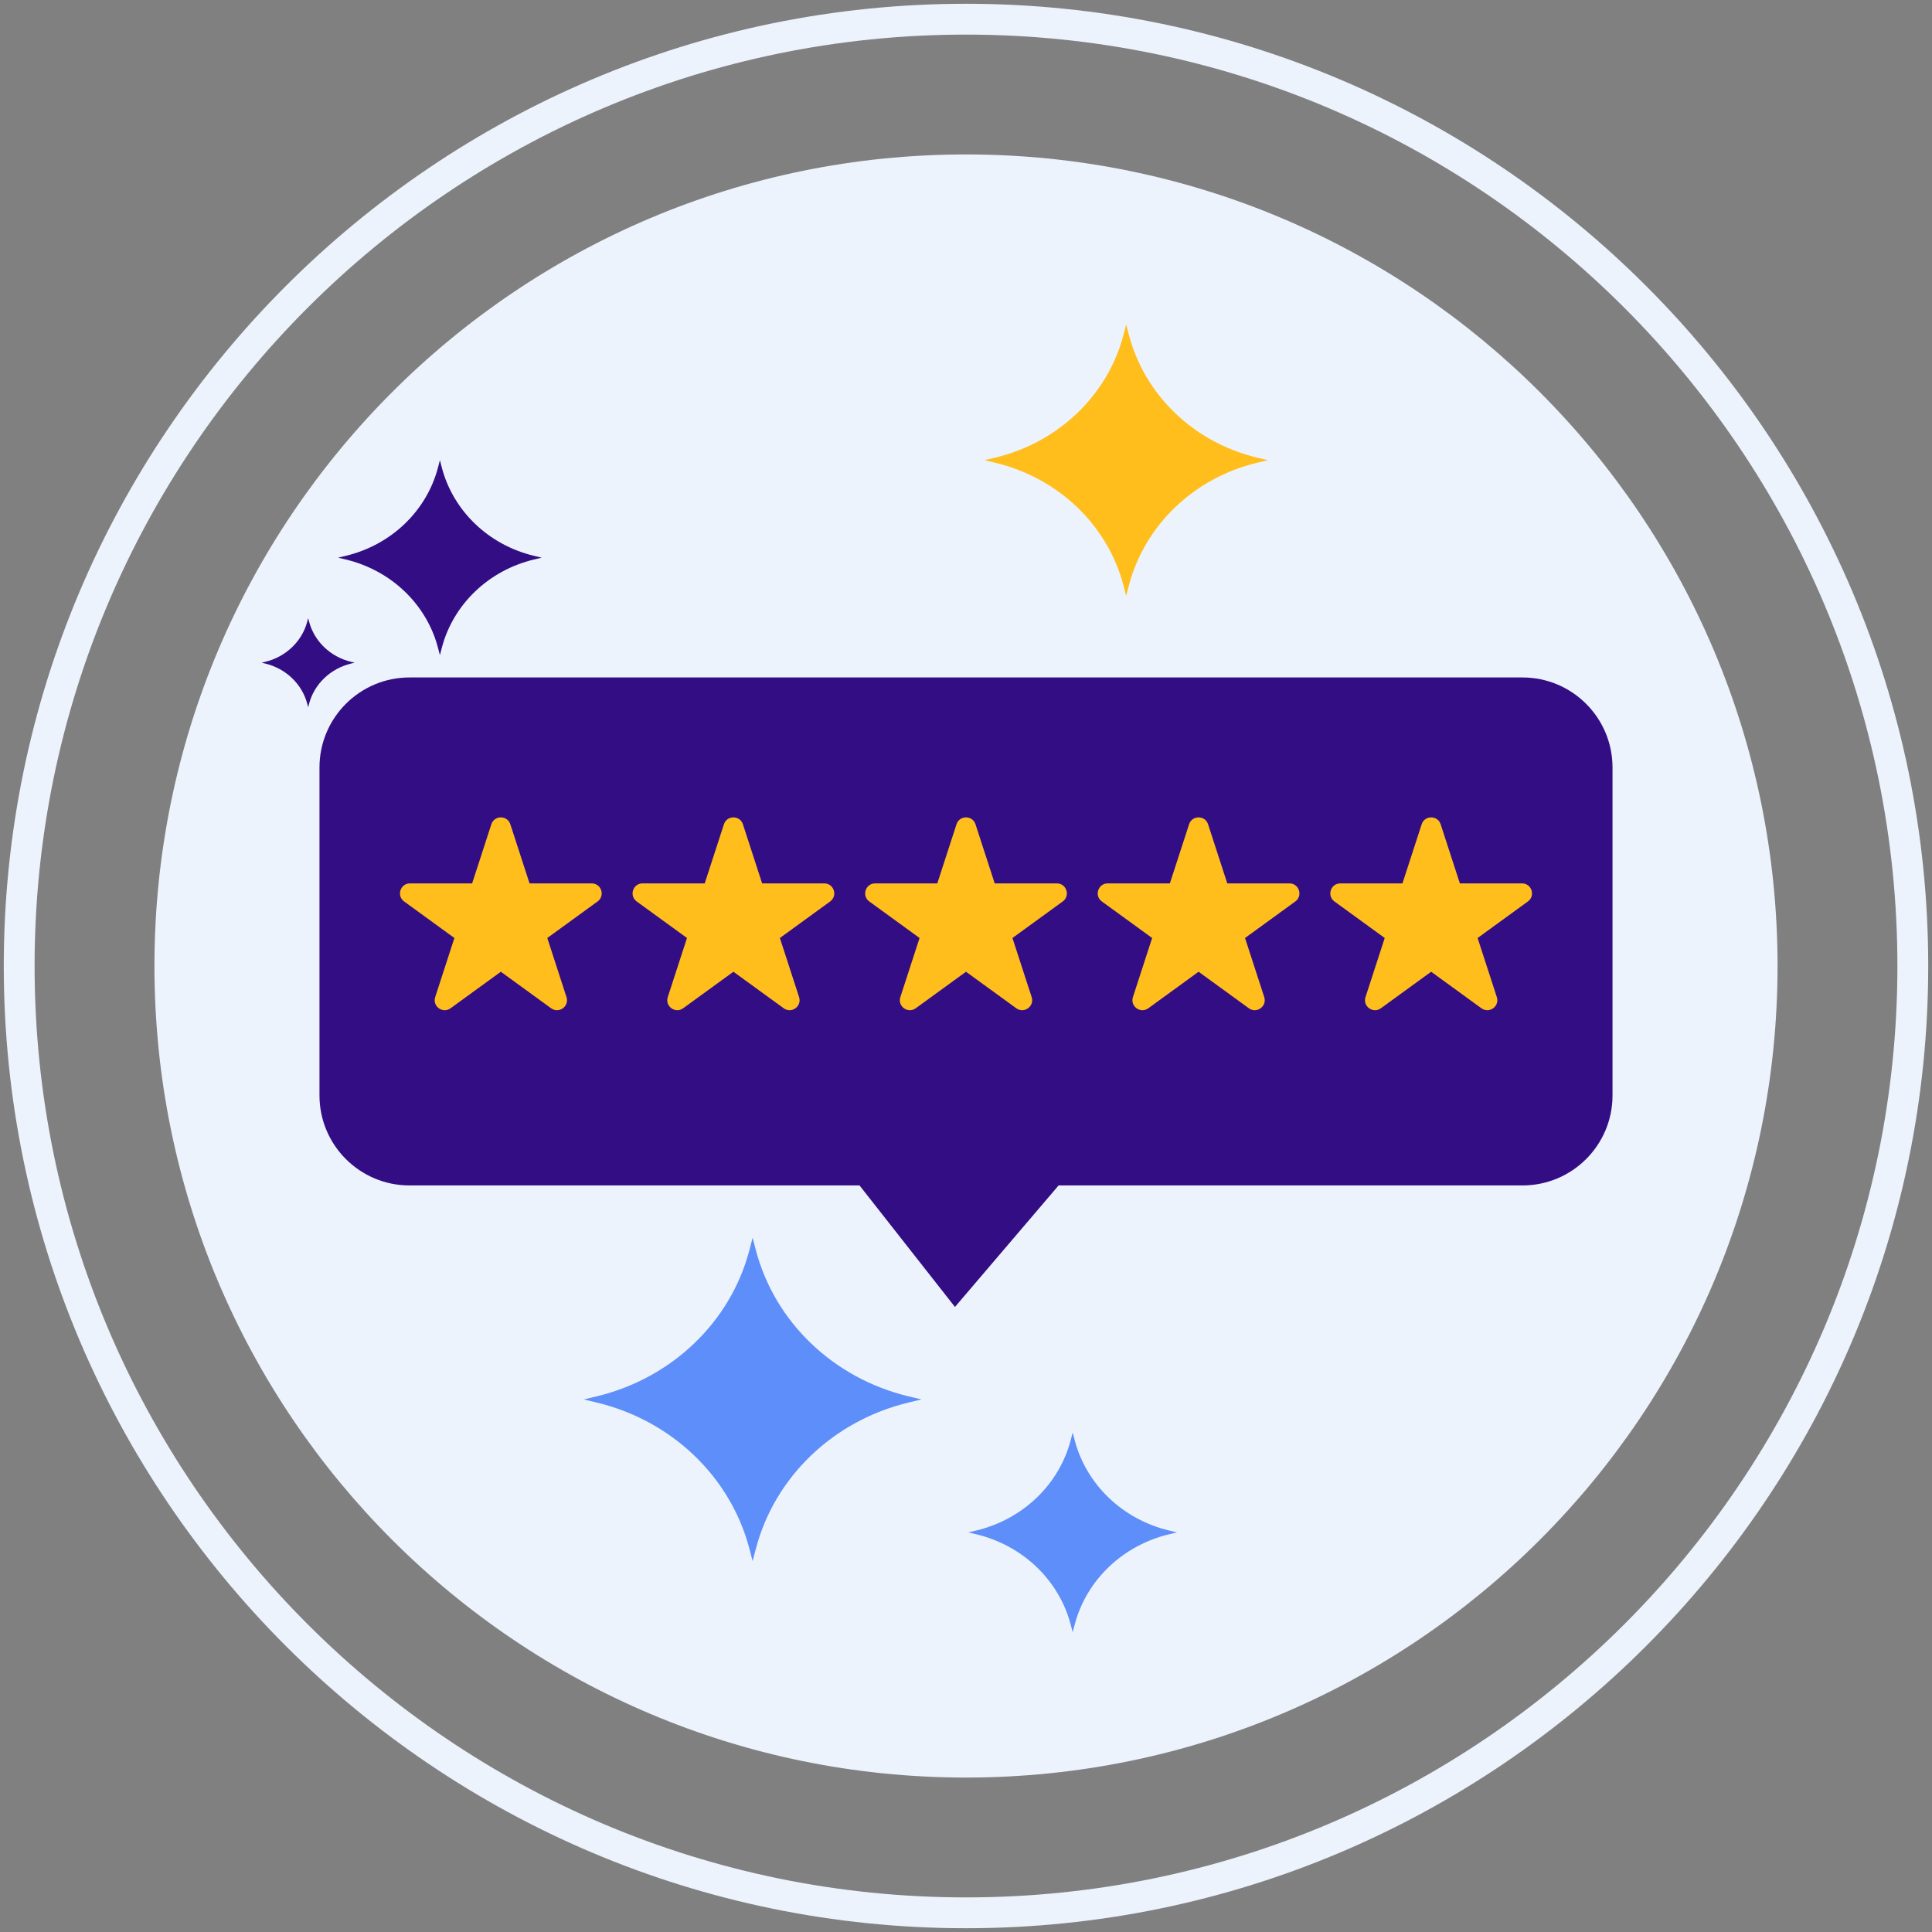 <?xml version="1.0" encoding="utf-8"?>
<!-- Generator: Adobe Illustrator 22.0.1, SVG Export Plug-In . SVG Version: 6.00 Build 0)  -->
<svg version="1.1" id="Layer_1" xmlns="http://www.w3.org/2000/svg" xmlns:xlink="http://www.w3.org/1999/xlink" x="0px" y="0px"
	 viewBox="0 0 512 512" style="enable-background:new 0 0 512 512;" xml:space="preserve">
<rect x="0" y="0" width="512" height="512" fill="#808080" stroke="none"/>
<style type="text/css">
	.st0{fill:#330D84;}
	.st1{fill:#EDF3FC;}
	.st2{fill:#5932AE;}
	.st3{fill:#FFFFFF;}
	.st4{fill:#FFE37B;}
	.st5{fill:#5D8EF9;}
	.st6{fill:#8C7BFD;}
	.st7{fill:#8AC9F9;}
	.st8{fill:#FFBE1B;}
	.st9{fill:#6857E5;}
</style>
<g>
	<g>
		<g>
			<path class="st1" d="M255.999,40.928c-118.778,0-215.071,96.294-215.071,215.074c0,118.776,96.293,215.068,215.071,215.068
				S471.07,374.778,471.07,256.002C471.07,137.222,374.777,40.928,255.999,40.928z"/>
		</g>
	</g>
	<g>
		<g>
			<path class="st1" d="M255.999,1C115.391,1,1,115.392,1,256.002C1,396.609,115.391,511,255.999,511S511,396.609,511,256.002
				C511,115.392,396.607,1,255.999,1z M255.999,502.832c-136.103,0-246.83-110.728-246.83-246.83
				c0-136.104,110.727-246.833,246.83-246.833c136.102,0,246.832,110.729,246.832,246.833
				C502.831,392.104,392.101,502.832,255.999,502.832z"/>
		</g>
	</g>
	<g>
		<g>
			<path class="st0" d="M403.471,179.533H108.53c-13.178,0-23.864,10.689-23.864,23.867v86.89c0,13.178,10.685,23.864,23.864,23.864
				h119.252l25.293,32.201l27.465-32.201h122.931c13.174,0,23.863-10.686,23.863-23.864V203.4
				C427.334,190.222,416.645,179.533,403.471,179.533z"/>
		</g>
	</g>
	<g>
		<g>
			<path class="st8" d="M156.804,234.107h-16.468l-5.089-15.662c-0.793-2.44-4.244-2.44-5.037,0l-5.089,15.662h-16.468
				c-2.565,0-3.632,3.283-1.557,4.791l13.323,9.68l-5.089,15.662c-0.793,2.44,2,4.469,4.075,2.961l13.323-9.68l13.323,9.68
				c2.075,1.508,4.868-0.521,4.075-2.961l-5.089-15.662l13.323-9.68C160.437,237.39,159.37,234.107,156.804,234.107z"/>
		</g>
	</g>
	<g>
		<g>
			<path class="st8" d="M218.44,234.107h-16.468l-5.089-15.662c-0.793-2.44-4.244-2.44-5.037,0l-5.089,15.662h-16.468
				c-2.565,0-3.632,3.283-1.556,4.791l13.323,9.68l-5.089,15.662c-0.793,2.44,2,4.469,4.075,2.961l13.323-9.68l13.323,9.68
				c2.075,1.508,4.868-0.521,4.075-2.961l-5.089-15.662l13.323-9.68C222.072,237.39,221.005,234.107,218.44,234.107z"/>
		</g>
	</g>
	<g>
		<g>
			<path class="st8" d="M280.076,234.107h-16.468l-5.089-15.662c-0.793-2.44-4.244-2.44-5.037,0l-5.089,15.662h-16.468
				c-2.565,0-3.632,3.283-1.557,4.791l13.323,9.68l-5.089,15.662c-0.793,2.44,2,4.469,4.075,2.961l13.323-9.68l13.323,9.68
				c2.075,1.508,4.868-0.521,4.075-2.961l-5.089-15.662l13.323-9.68C283.708,237.39,282.641,234.107,280.076,234.107z"/>
		</g>
	</g>
	<g>
		<g>
			<path class="st8" d="M341.711,234.107h-16.468l-5.089-15.662c-0.793-2.44-4.244-2.44-5.037,0l-5.089,15.662H293.56
				c-2.565,0-3.632,3.283-1.556,4.791l13.323,9.68l-5.089,15.662c-0.793,2.44,2,4.469,4.075,2.961l13.323-9.68l13.323,9.68
				c2.075,1.508,4.868-0.521,4.075-2.961l-5.089-15.662l13.323-9.68C345.343,237.39,344.276,234.107,341.711,234.107z"/>
		</g>
	</g>
	<g>
		<g>
			<path class="st8" d="M403.347,234.107h-16.468l-5.089-15.662c-0.792-2.44-4.244-2.44-5.037,0l-5.089,15.662h-16.468
				c-2.565,0-3.632,3.283-1.557,4.791l13.323,9.68l-5.089,15.662c-0.793,2.44,2,4.469,4.075,2.961l13.323-9.68l13.323,9.68
				c2.075,1.508,4.868-0.521,4.075-2.961l-5.089-15.662l13.323-9.68C406.979,237.39,405.912,234.107,403.347,234.107z"/>
		</g>
	</g>
	<g>
		<g>
			<path class="st0" d="M141.501,147.298c-12.014-2.884-21.392-11.874-24.41-23.377l-0.515-1.966l-0.51,1.966
				c-3.015,11.503-12.398,20.493-24.416,23.377l-2.046,0.489l2.046,0.491c12.018,2.884,21.401,11.87,24.416,23.376l0.51,1.965
				l0.515-1.965c3.018-11.506,12.396-20.493,24.41-23.376l2.055-0.491L141.501,147.298z"/>
		</g>
	</g>
	<g>
		<g>
			<path class="st0" d="M93.06,175.396c-5.493-1.319-9.78-5.429-11.16-10.688l-0.235-0.899l-0.233,0.899
				c-1.379,5.259-5.668,9.369-11.163,10.688l-0.936,0.224l0.936,0.225c5.495,1.318,9.784,5.427,11.163,10.688l0.233,0.898
				l0.235-0.898c1.38-5.26,5.667-9.369,11.16-10.688l0.94-0.225L93.06,175.396z"/>
		</g>
	</g>
	<g>
		<g>
			<path class="st8" d="M333.14,121.274c-16.722-4.015-29.774-16.527-33.975-32.537L298.448,86l-0.709,2.737
				c-4.197,16.01-17.256,28.523-33.984,32.537l-2.848,0.681l2.848,0.684c16.728,4.013,29.787,16.522,33.984,32.537l0.709,2.735
				l0.716-2.735c4.201-16.015,17.253-28.523,33.975-32.537l2.86-0.684L333.14,121.274z"/>
		</g>
	</g>
	<g>
		<g>
			<path class="st5" d="M240.793,370.052c-19.928-4.784-35.481-19.695-40.488-38.774l-0.854-3.261l-0.845,3.261
				c-5.001,19.079-20.564,33.99-40.498,38.774l-3.394,0.812l3.394,0.815c19.935,4.783,35.497,19.689,40.498,38.774l0.845,3.259
				l0.854-3.259c5.006-19.085,20.56-33.991,40.488-38.774l3.409-0.815L240.793,370.052z"/>
		</g>
	</g>
	<g>
		<g>
			<path class="st5" d="M309.808,405.599c-12.309-2.955-21.917-12.166-25.009-23.95l-0.527-2.015l-0.522,2.015
				c-3.089,11.785-12.702,20.995-25.015,23.95l-2.096,0.501l2.096,0.503c12.313,2.954,21.926,12.162,25.015,23.95l0.522,2.013
				l0.527-2.013c3.092-11.788,12.7-20.996,25.009-23.95l2.105-0.503L309.808,405.599z"/>
		</g>
	</g>
</g>
</svg>
